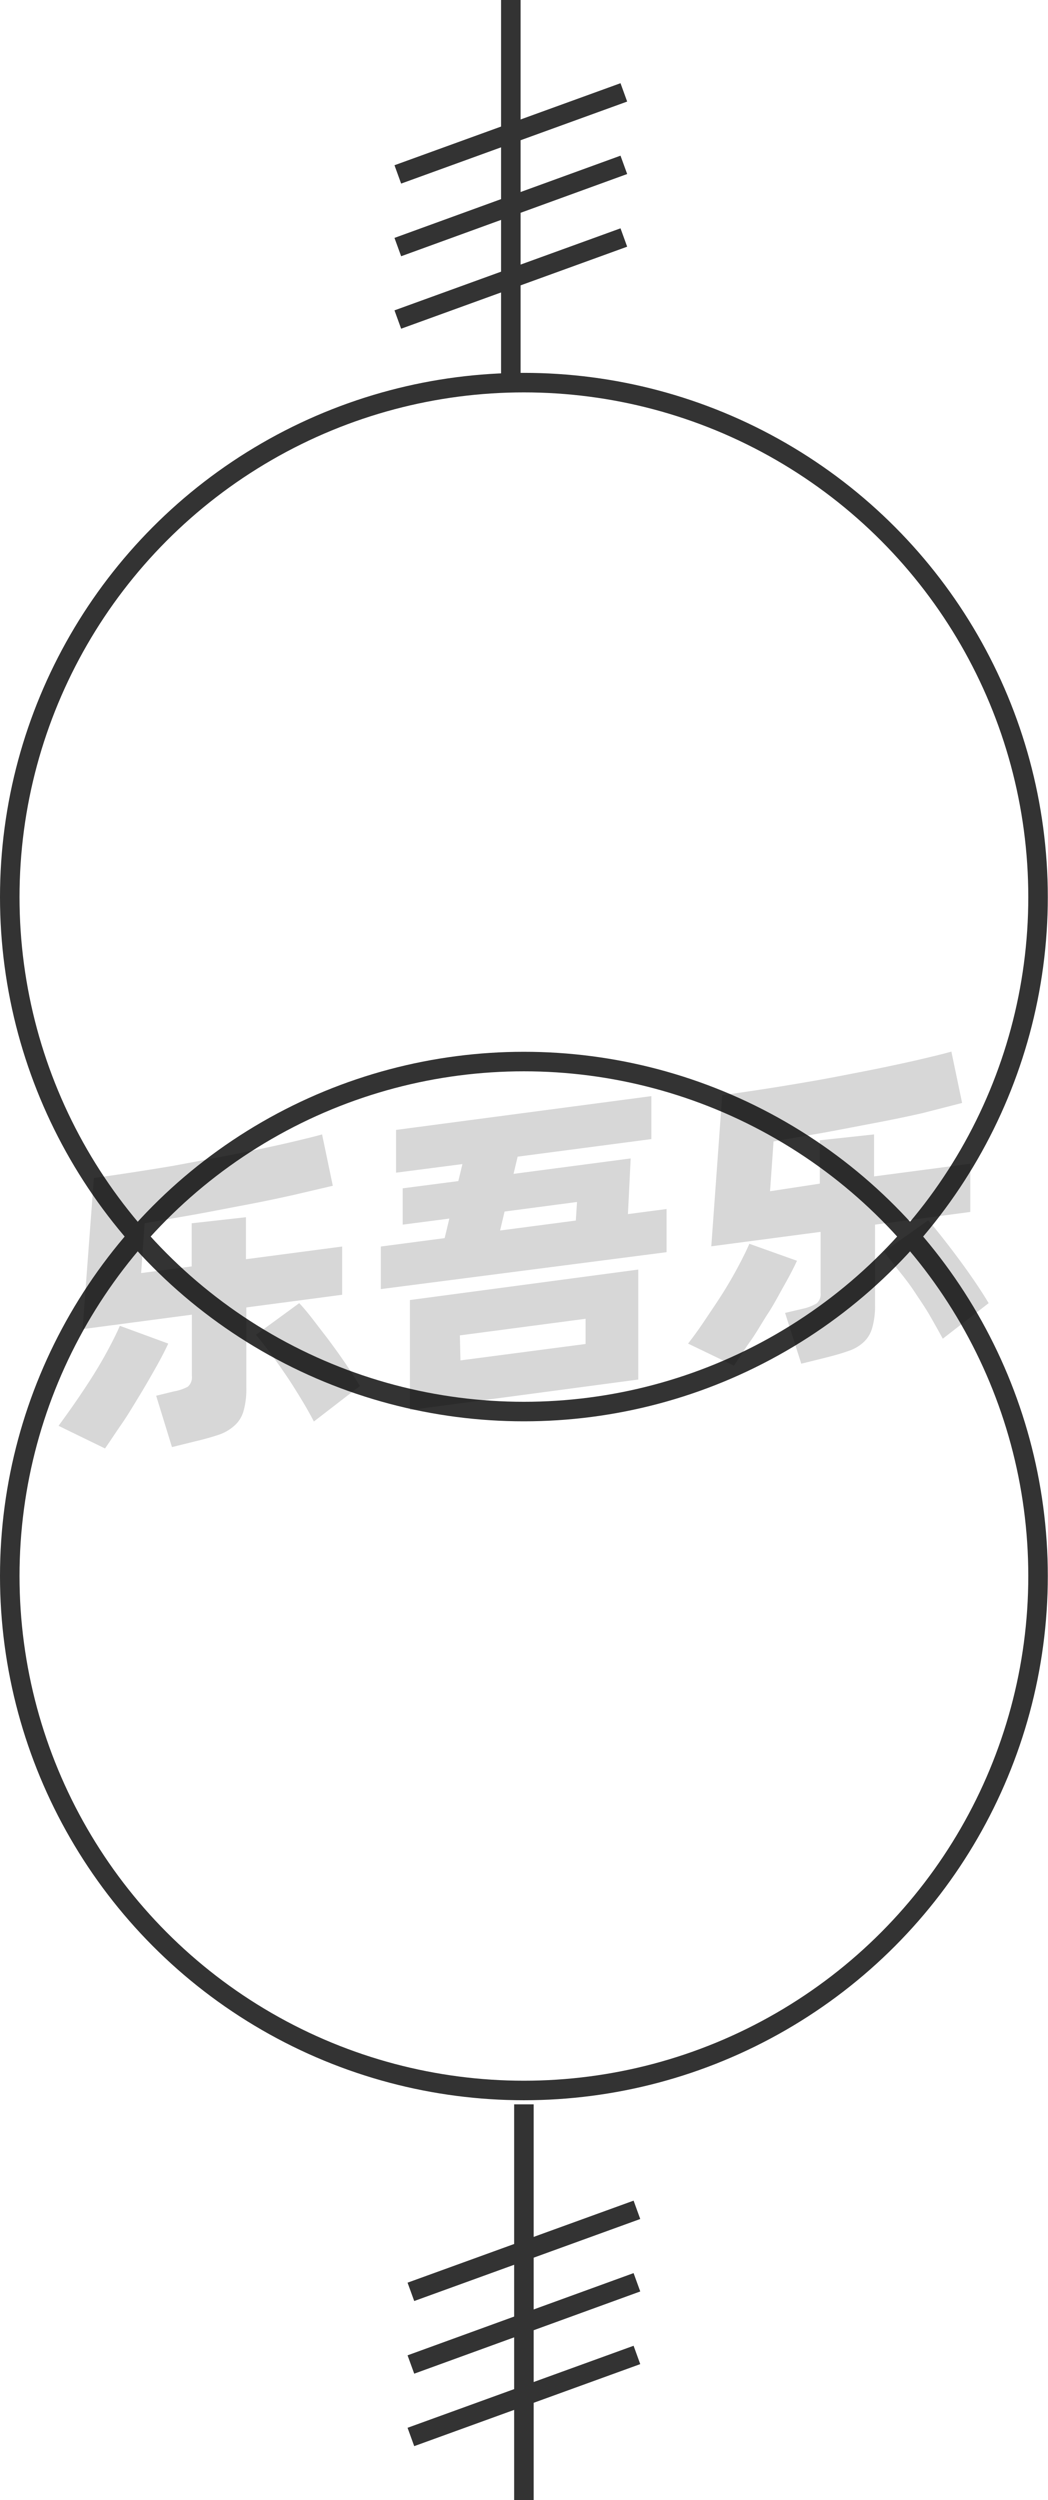 <svg xmlns="http://www.w3.org/2000/svg" viewBox="0 0 53.69 128"><defs><style>.cls-1{fill:none;stroke:#333;stroke-linejoin:round;}.cls-2{opacity:0.16;}</style></defs><title>1-070</title><g id="图层_2" data-name="图层 2"><g id="_1-066_1-090" data-name="1-066——1-090"><g id="_1-070" data-name="1-070"><circle class="cls-1" cx="26.84" cy="80.69" r="26.34"/><circle class="cls-1" cx="26.84" cy="45.93" r="26.34"/><g class="cls-2"><path d="M8.62,68.79c-.17.37-.39.79-.65,1.25s-.54.95-.84,1.44-.6,1-.9,1.43-.59.88-.85,1.25L3,73c.27-.37.56-.77.87-1.22s.61-.9.9-1.36.55-.91.79-1.36.43-.83.58-1.18Zm4-1.85v4.12a4.05,4.05,0,0,1-.14,1.17A1.56,1.56,0,0,1,12,73a2.28,2.28,0,0,1-.8.46c-.33.11-.74.23-1.22.34l-1.17.29L8,71.46l.9-.22A2.46,2.46,0,0,0,9.62,71a.63.63,0,0,0,.21-.55V67.31l-5.6.74.58-7.74c.62-.08,1.28-.18,2-.29s1.4-.22,2.11-.34L11,59.29c.72-.13,1.4-.27,2.07-.41s1.28-.27,1.87-.41,1.1-.26,1.56-.39l.55,2.63L15,61.19c-.77.17-1.57.34-2.42.5s-1.71.33-2.59.49l-2.58.45-.18,2.55,2.59-.34V62.63l2.78-.31v2.15l4.93-.65v2.47Zm2.71-.22q.27.28.66.78l.83,1.08c.29.39.58.79.86,1.2s.53.81.76,1.18l-2.36,1.82c-.18-.35-.4-.74-.65-1.15s-.51-.83-.79-1.24-.54-.78-.81-1.14-.51-.66-.72-.91Z"/><path d="M34.15,61.9v2.21L19.51,66V63.82l3.27-.43.24-1-2.39.31V60.84l2.85-.37.21-.87-3.4.44V57.85l13.08-1.73v2.2l-6.85.9-.21.88,6-.79-.14,2.85ZM21,66.56,32.7,65v5.63L21,72.19Zm2.59,3.09L30,68.81V67.52l-6.44.85ZM25.62,63l3.88-.51.06-.95-3.71.49Z"/><path d="M40.83,64.55c-.17.37-.39.79-.65,1.25s-.54,1-.83,1.44-.6,1-.91,1.43-.58.88-.84,1.25l-2.35-1.13c.28-.36.57-.76.87-1.21s.61-.9.9-1.36.55-.91.79-1.36.43-.83.58-1.18Zm4-1.85v4.12A4.05,4.05,0,0,1,44.68,68a1.56,1.56,0,0,1-.45.73,2.12,2.12,0,0,1-.8.45c-.33.12-.73.23-1.21.35l-1.17.29-.83-2.6.89-.21a2.35,2.35,0,0,0,.73-.28.62.62,0,0,0,.2-.54V63.07l-5.6.74L37,56.07c.62-.08,1.27-.18,2-.29s1.39-.22,2.1-.34,1.43-.25,2.14-.39,1.41-.27,2.07-.41,1.28-.27,1.87-.41,1.11-.26,1.56-.39l.55,2.63L47.22,57c-.76.17-1.57.34-2.42.5s-1.71.33-2.59.49l-2.58.45-.18,2.55L42,60.6V58.38l2.78-.3v2.15l4.93-.65v2.47Zm2.72-.22c.17.19.39.45.65.78s.54.69.83,1.08.58.79.86,1.2.54.81.76,1.18l-2.35,1.82c-.19-.35-.41-.74-.65-1.16s-.52-.82-.79-1.23S46.3,65.37,46,65s-.5-.66-.72-.91Z"/></g><line class="cls-1" x1="26.17" y1="19.59" x2="26.17"/><line class="cls-1" x1="20.38" y1="8.93" x2="31.96" y2="4.73"/><line class="cls-1" x1="20.38" y1="12.65" x2="31.96" y2="8.44"/><line class="cls-1" x1="20.38" y1="16.36" x2="31.96" y2="12.16"/><line class="cls-1" x1="26.84" y1="128" x2="26.84" y2="107.74"/><line class="cls-1" x1="21.05" y1="117.34" x2="32.63" y2="113.14"/><line class="cls-1" x1="21.05" y1="121.06" x2="32.63" y2="116.85"/><line class="cls-1" x1="21.05" y1="124.77" x2="32.63" y2="120.57"/></g></g></g></svg>